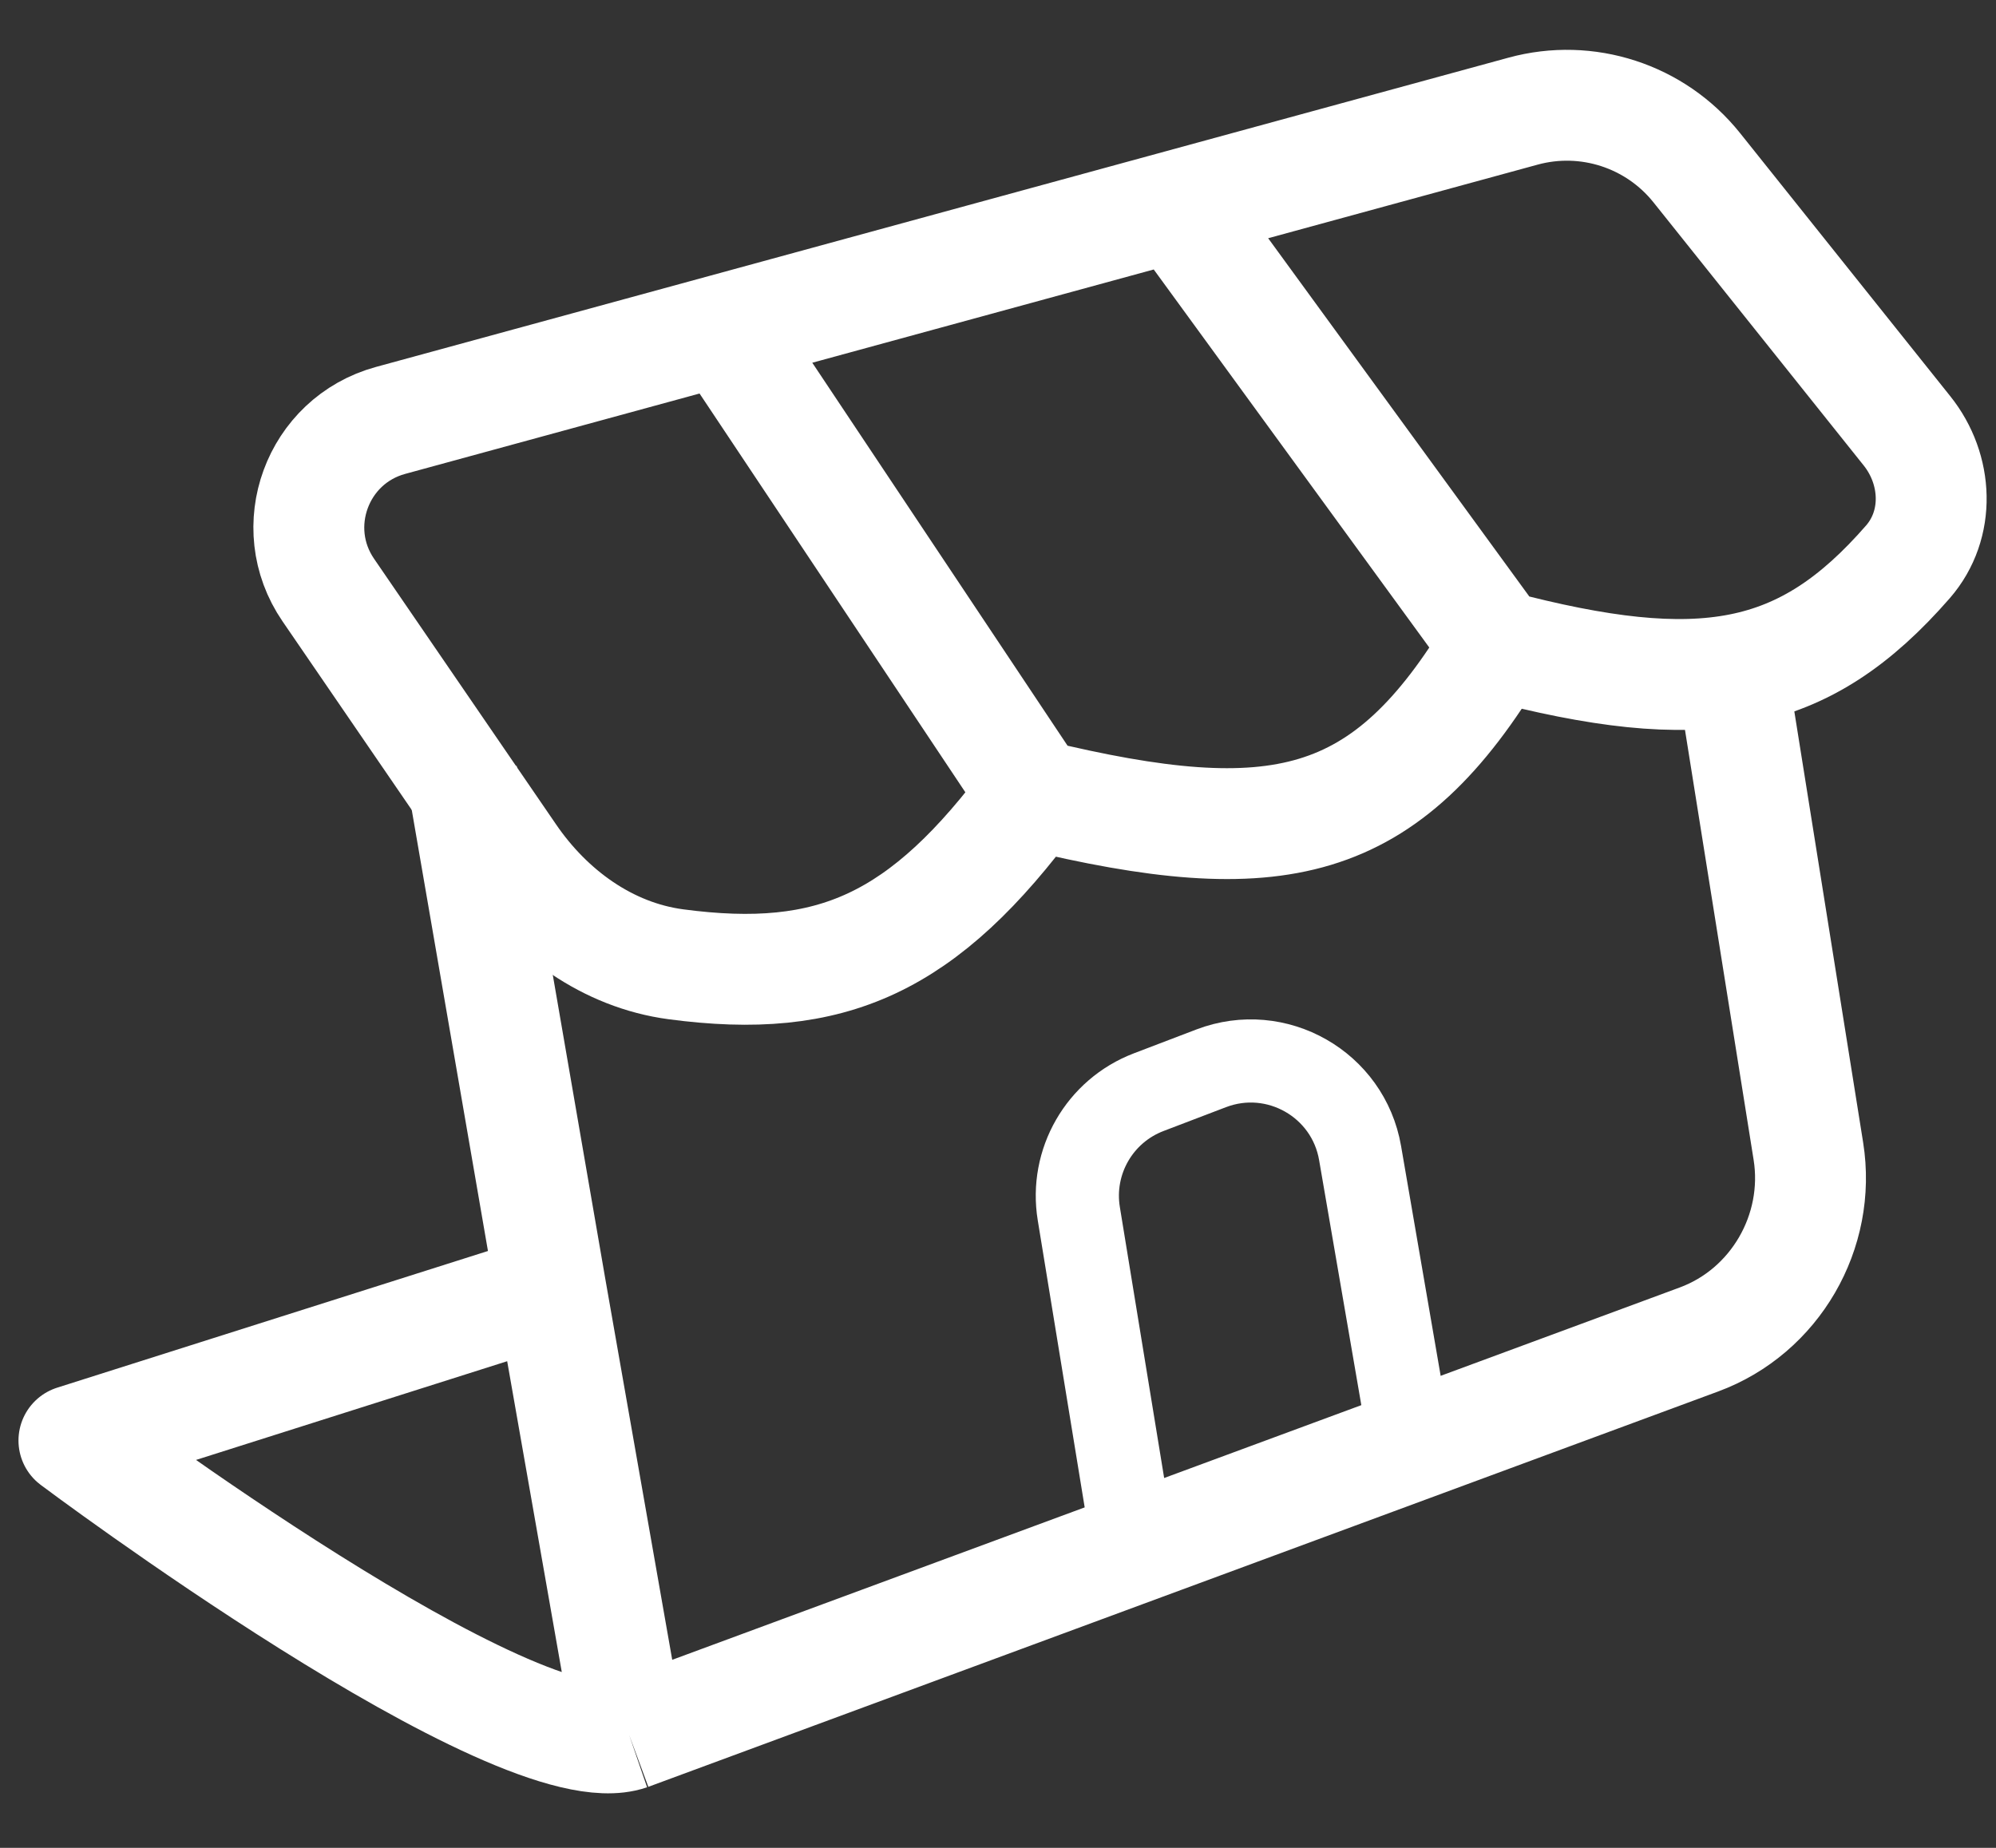 <svg width="27" height="25" viewBox="0 0 27 25" fill="none" xmlns="http://www.w3.org/2000/svg">
<rect x="0" y="0" width="27" height="25" fill="#333333" stroke="none"/>
<path d="M6.25 10.489L7.451 17.442M8.51 23.471L22.982 18.122C24.01 17.742 24.636 16.665 24.462 15.574L23.335 8.513M8.51 23.471C7 23.989 1 19.489 1 19.489L7.451 17.442M8.51 23.471L7.451 17.442" stroke="white" stroke-width="1.5" stroke-linejoin="round"/>
<path d="M15.411 21.424L14.593 16.42C14.478 15.717 14.873 15.03 15.539 14.776L16.385 14.453C17.268 14.117 18.238 14.67 18.398 15.6L19.087 19.6" stroke="white" stroke-width="1.125" stroke-linejoin="round"/>
<path d="M13.981 10.751C12.491 12.777 11.246 13.326 9.143 13.046C8.22 12.923 7.429 12.346 6.903 11.577L4.441 7.983C3.858 7.132 4.288 5.96 5.283 5.688L9.787 4.458M13.981 10.751C17.29 11.551 18.739 11.244 20.24 8.73M13.981 10.751C12.343 8.293 11.425 6.915 9.787 4.458M20.24 8.73C23.027 9.465 24.396 9.223 25.809 7.601C26.247 7.097 26.213 6.35 25.796 5.829C24.756 4.527 23.96 3.531 22.953 2.27C22.392 1.568 21.468 1.267 20.602 1.504L15.908 2.786M20.24 8.73L15.908 2.786M9.787 4.458L15.908 2.786" stroke="white" stroke-width="1.5" stroke-linejoin="round"/>
</svg>
